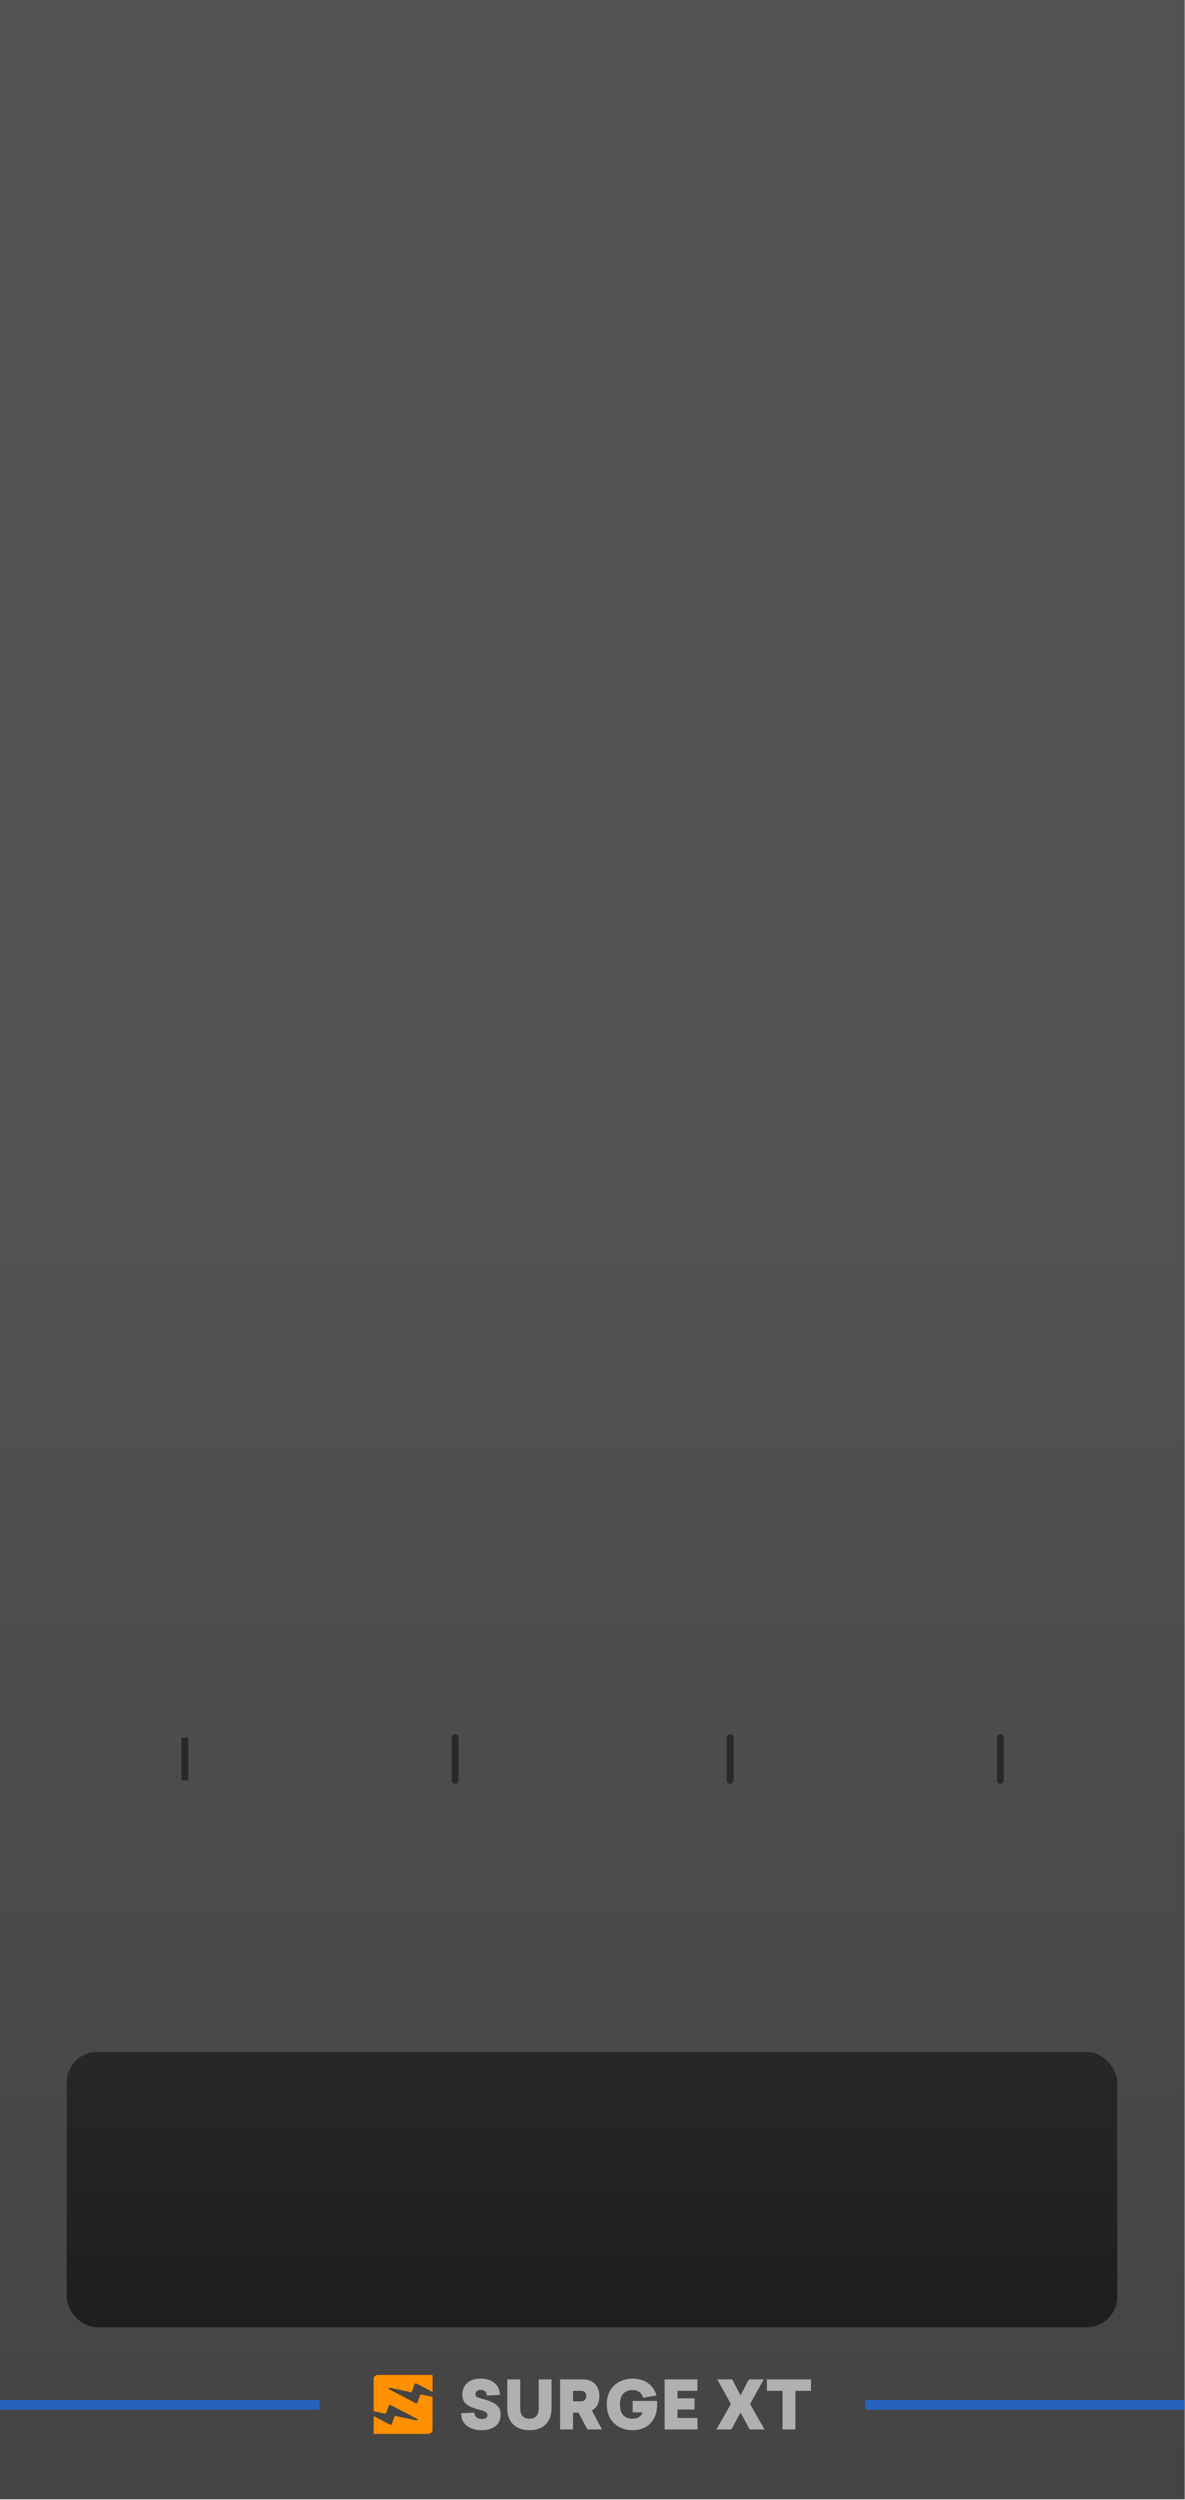 <?xml version="1.0" encoding="utf-8"?>
<svg version="1.1" viewBox="0 0 230.4 485.669" height="128.5mm" width="60.96mm" data-name="Layer 2" id="Layer_2" xmlns="http://www.w3.org/2000/svg">
  <defs id="defs2738">
    <linearGradient gradientUnits="userSpaceOnUse" y2="364.252" x2="86.4" y1="178.538" x1="86.4" id="linear-gradient">
      <stop id="stop2728" stop-opacity="0" stop-color="#000" offset="0"/>
      <stop id="stop2730" stop-color="#000" offset="1"/>
    </linearGradient>
    <linearGradient gradientUnits="userSpaceOnUse" y2="299.055" x2="126.099" y1="339.166" x1="126.099" id="linear-gradient-2">
      <stop id="stop2733" stop-color="#1e1e20" offset="0"/>
      <stop id="stop2735" stop-color="#272729" offset="1"/>
    </linearGradient>
  </defs>
  <g transform="scale(1.333)" id="PANELS">
    <rect y="0" x="0" id="rect2740" style="fill:#525252" height="364.252" width="172.8"/>
    <rect x="0" id="rect2742" style="opacity:0.17;fill:url(#linear-gradient)" height="185.714" width="172.8" y="178.538"/>
    <rect id="rect2744" style="fill:#2663be" height="1.42" width="46.59" y="349.774" x="126.21"/>
    <rect x="0" id="rect2746" style="fill:#2663be" height="1.42" width="46.59" y="349.774"/>
    <path id="path2748" style="fill:#b0b0b0" d="m 72.918,349.039 -1.922,0.098 c 0,-0.26 -0.076,-0.465 -0.229,-0.615 -0.153,-0.15 -0.366,-0.224 -0.639,-0.224 -0.234,0 -0.421,0.057 -0.561,0.171 -0.14,0.114 -0.21,0.271 -0.21,0.473 0,0.182 0.081,0.322 0.244,0.419 0.176,0.091 0.497,0.195 0.966,0.312 0.852,0.228 1.474,0.506 1.868,0.834 0.393,0.328 0.59,0.782 0.59,1.361 0,0.767 -0.257,1.346 -0.771,1.736 -0.52,0.384 -1.177,0.575 -1.97,0.575 -0.904,0 -1.635,-0.215 -2.195,-0.644 -0.553,-0.436 -0.826,-1.044 -0.819,-1.824 l 1.922,-0.098 c -0.006,0.28 0.093,0.506 0.297,0.678 0.205,0.172 0.47,0.258 0.795,0.258 0.546,0 0.819,-0.195 0.819,-0.585 0,-0.169 -0.094,-0.314 -0.283,-0.434 -0.189,-0.12 -0.507,-0.239 -0.956,-0.356 -0.715,-0.176 -1.281,-0.4 -1.697,-0.673 -0.488,-0.319 -0.732,-0.819 -0.732,-1.502 0,-0.676 0.228,-1.232 0.683,-1.668 0.462,-0.442 1.118,-0.663 1.97,-0.663 0.845,0 1.528,0.211 2.048,0.634 0.507,0.416 0.767,0.995 0.78,1.736 z m 19.362,0.878 h 3.56 v 0.605 c 0,1.086 -0.319,1.967 -0.956,2.643 -0.637,0.676 -1.499,1.014 -2.585,1.014 -1.112,0 -2.026,-0.338 -2.741,-1.014 -0.702,-0.67 -1.053,-1.583 -1.053,-2.741 0,-1.157 0.351,-2.071 1.053,-2.741 0.715,-0.676 1.629,-1.014 2.741,-1.014 0.865,0 1.603,0.216 2.214,0.649 0.611,0.432 1.027,1.036 1.249,1.809 l -1.951,0.322 c -0.234,-0.741 -0.745,-1.112 -1.531,-1.112 -0.598,0 -1.057,0.176 -1.375,0.527 -0.319,0.351 -0.478,0.871 -0.478,1.561 0,0.689 0.159,1.21 0.478,1.561 0.319,0.351 0.777,0.527 1.375,0.527 0.722,0 1.206,-0.309 1.453,-0.927 h -1.453 v -1.668 z m -13.704,-3.141 h 1.873 v 4.194 c 0,1.008 -0.286,1.795 -0.858,2.36 -0.566,0.566 -1.353,0.849 -2.36,0.849 -1.014,0 -1.808,-0.283 -2.38,-0.849 -0.572,-0.566 -0.858,-1.353 -0.858,-2.36 v -4.194 h 1.883 v 4.165 c 0,1.047 0.452,1.57 1.356,1.57 0.897,0 1.346,-0.523 1.346,-1.57 z m 7.101,7.296 h 2.126 l -1.473,-2.76 c 0.728,-0.41 1.092,-1.112 1.092,-2.107 0,-0.754 -0.218,-1.348 -0.654,-1.78 -0.436,-0.432 -1.027,-0.649 -1.775,-0.649 h -3.297 v 7.296 h 1.883 v -2.439 h 0.8 l 1.297,2.439 z m 16.045,-5.628 v -1.668 h -4.779 v 7.296 h 4.789 v -1.668 h -2.907 v -1.239 h 2.478 v -1.629 h -2.478 v -1.092 h 2.897 z m 9.676,-1.668 -1.99,3.59 2.117,3.707 h -2.175 l -1.336,-2.458 -1.346,2.458 h -2.175 l 2.117,-3.707 -1.99,-3.59 h 2.175 l 1.219,2.331 1.21,-2.331 h 2.175 z m 6.896,1.668 v -1.668 h -6.438 v 1.668 h 2.282 v 5.628 h 1.883 v -5.628 h 2.273 z m -34.715,1.522 v -1.522 h 1.19 c 0.234,0 0.416,0.068 0.546,0.205 0.13,0.137 0.195,0.322 0.195,0.556 0,0.234 -0.065,0.419 -0.195,0.556 -0.13,0.137 -0.312,0.205 -0.546,0.205 h -1.19 z"/>
    <g id="Favicon">
      <path style="fill:#ff9000" d="m 60.727,347.377 2.369,1.232 v -2.479 h -7.915 c -0.374,0 -0.674,0.228 -0.674,0.512 v 4.777 l 1.621,0.348 c 0.085,0.018 0.169,-0.021 0.196,-0.082 l 0.404,-1.112 c 0.027,-0.079 0.15,-0.114 0.243,-0.067 l 3.878,2.029 c 0.146,0.076 0.039,0.252 -0.131,0.214 l -2.989,-0.635 c -0.085,-0.018 -0.173,0.021 -0.193,0.085 l -0.397,1.112 c -0.027,0.079 -0.154,0.114 -0.243,0.067 l -2.392,-1.259 v 2.599 h 7.861 c 0.401,0 0.724,-0.249 0.724,-0.55 v -4.845 l -1.602,-0.34 c -0.085,-0.018 -0.169,0.021 -0.193,0.082 l -0.416,1.115 c -0.031,0.079 -0.15,0.111 -0.243,0.067 l -3.882,-2.032 c -0.146,-0.076 -0.039,-0.252 0.131,-0.214 l 2.989,0.635 c 0.085,0.018 0.169,-0.021 0.193,-0.082 l 0.416,-1.115 c 0.031,-0.076 0.15,-0.111 0.243,-0.064 v 0 z" id="Logo"/>
    </g>
    <rect id="rect2764" style="fill:url(#linear-gradient-2)" ry="4.419" rx="4.419" height="40.11" width="153.211" y="299.055" x="9.739"/>
  </g>
  <g transform="scale(1.333)" data-name="Labels Modern (outline)" id="Labels_Modern__outline_">
    <line id="line2787" style="fill:none;stroke:#292929;stroke-miterlimit:10" y2="259.478" x2="26.974" y1="253.242" x1="26.974"/>
    <line id="line2789" style="fill:none;stroke:#292929;stroke-linecap:round;stroke-miterlimit:10" y2="259.478" x2="66.385" y1="253.242" x1="66.385"/>
    <line id="line2791" style="fill:none;stroke:#292929;stroke-linecap:round;stroke-miterlimit:10" y2="259.478" x2="106.504" y1="253.242" x1="106.504"/>
    <line id="line2793" style="fill:none;stroke:#292929;stroke-linecap:round;stroke-miterlimit:10" y2="259.478" x2="145.916" y1="253.242" x1="145.916"/>
  </g>
</svg>